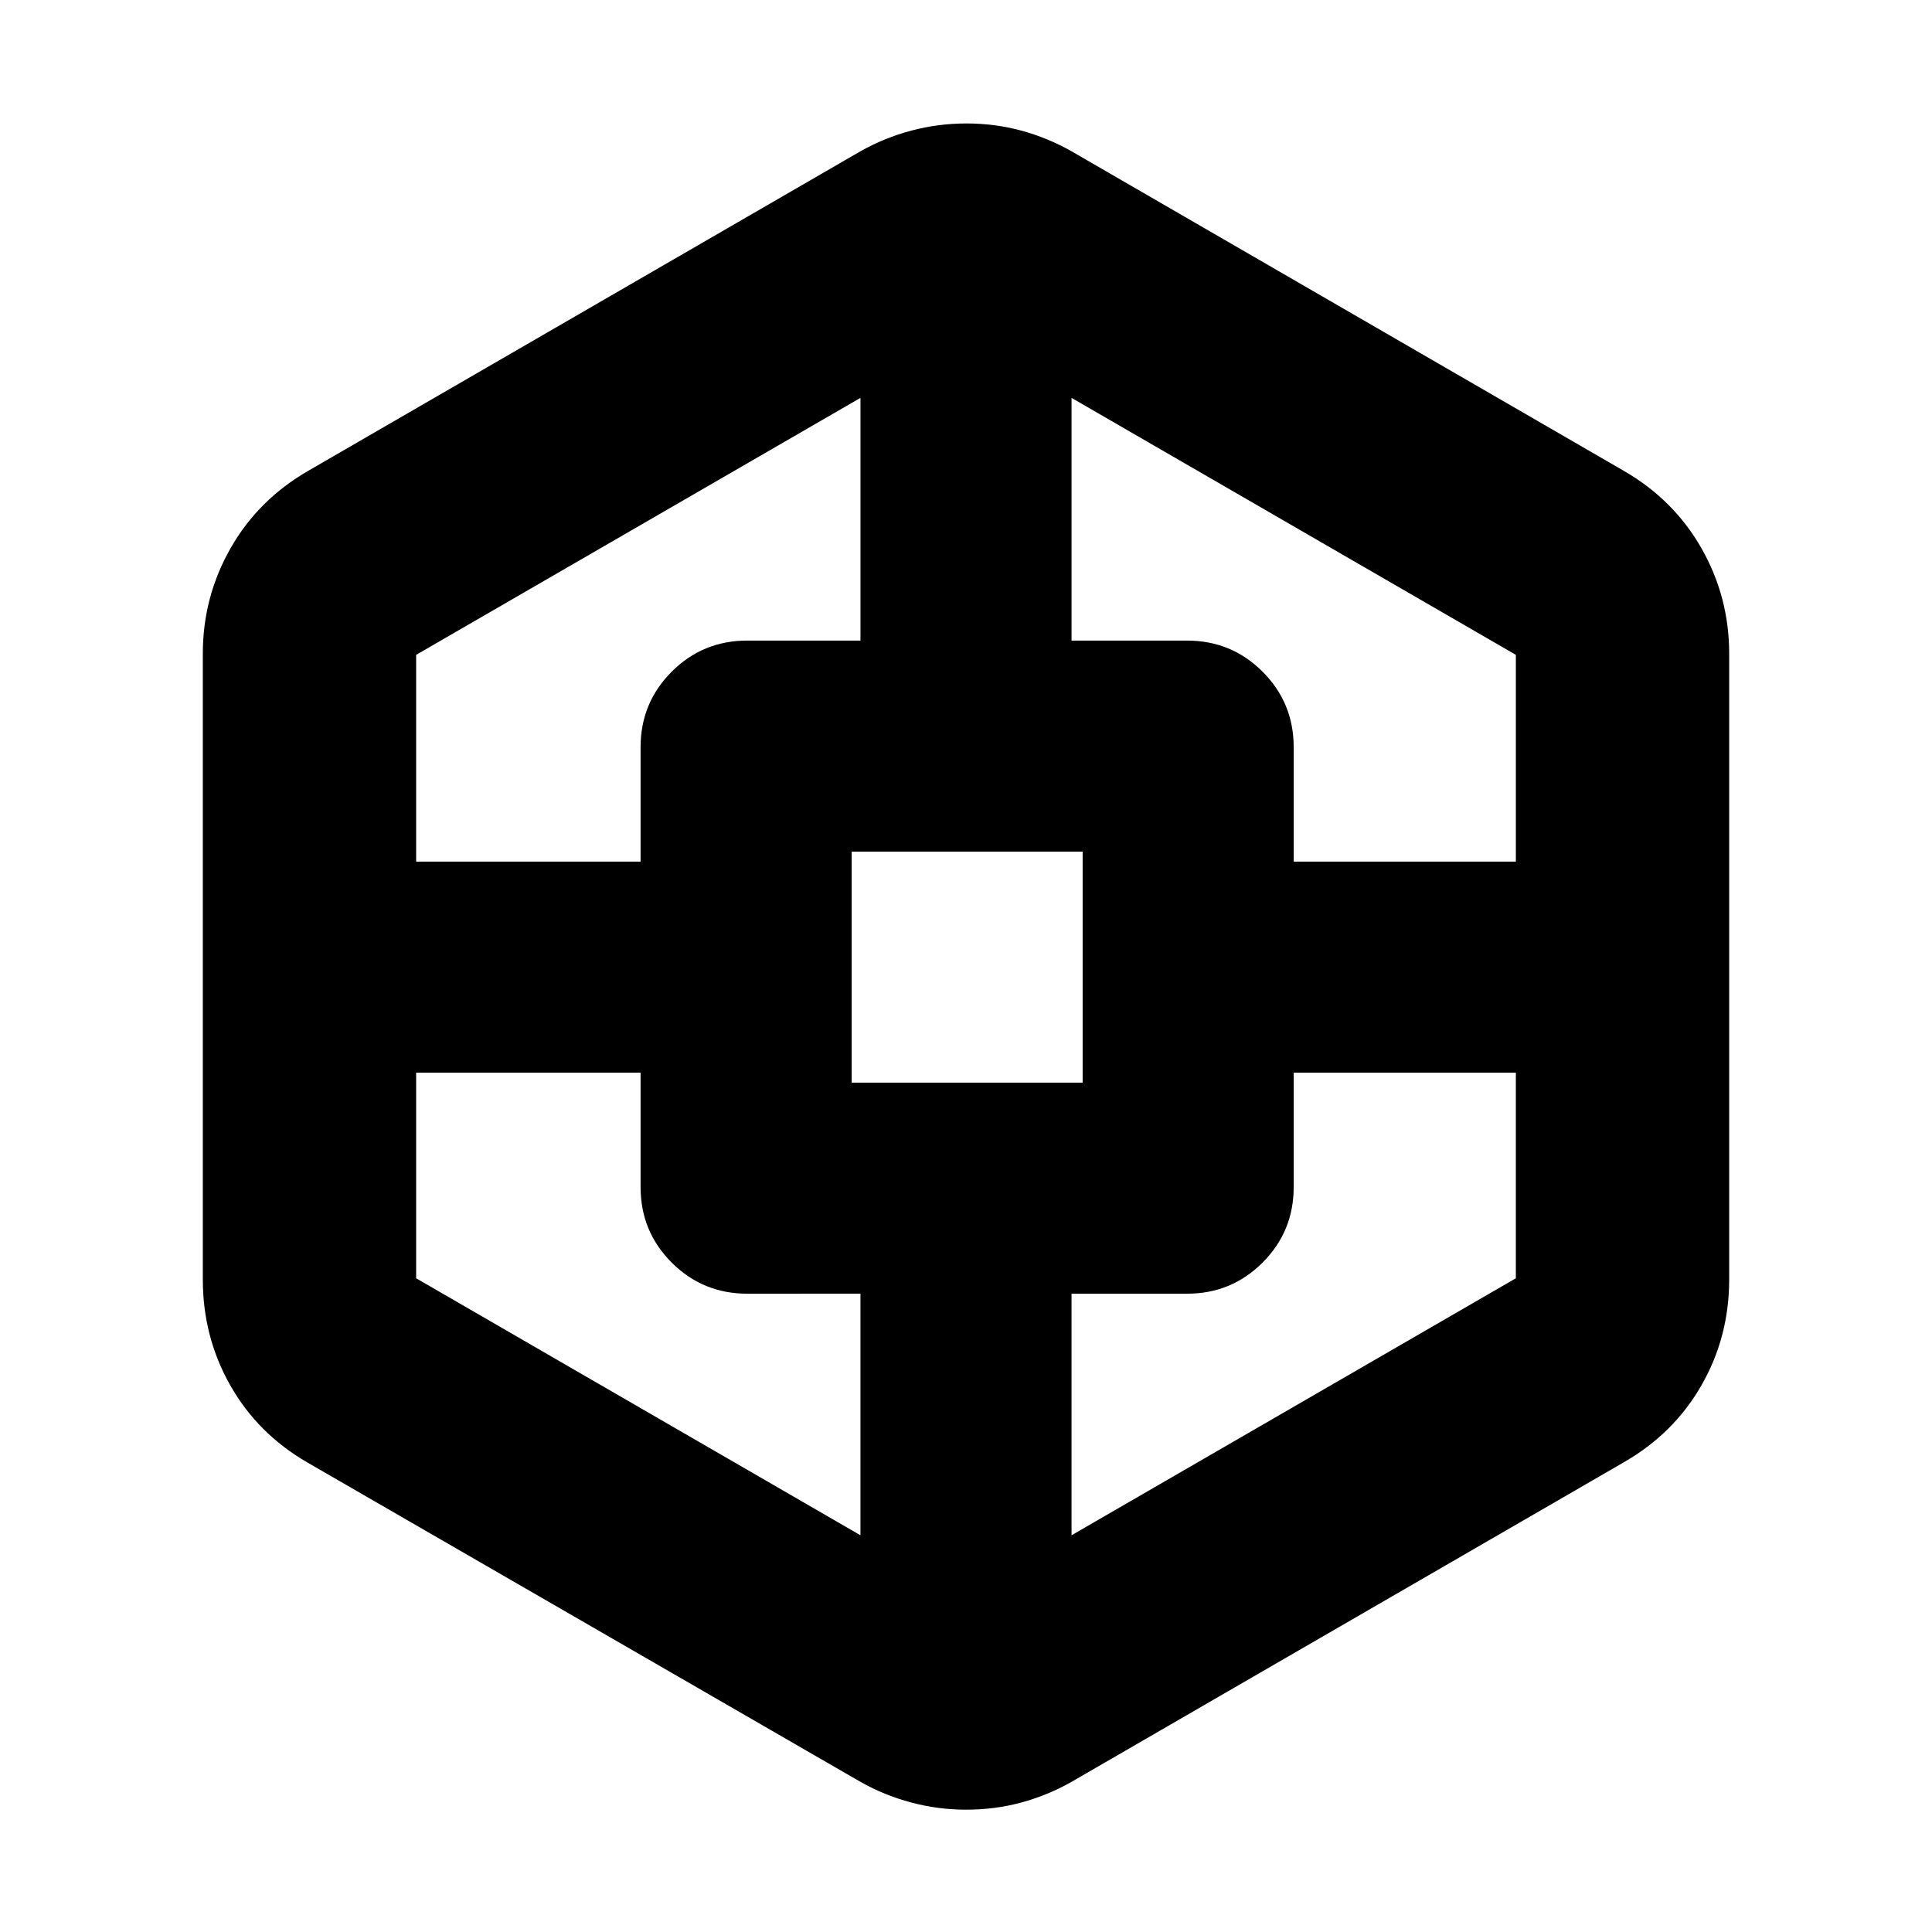 <svg xmlns="http://www.w3.org/2000/svg" height="24" viewBox="0 -960 960 960" width="24"><path d="M480-60.78q-13.83 0-27.22-3.57-13.39-3.56-25.22-10.26L152.65-233.35q-24.64-14.28-38.25-38.31-13.62-24.03-13.62-52.6v-310.91q0-28.22 13.77-52.39 13.76-24.16 38.67-38.53l274.34-158.74q11.83-6.69 25.22-10.26 13.39-3.56 27.5-3.56t27.22 3.56q13.11 3.57 24.94 10.26l274.34 158.74q24.91 14.37 38.67 38.53 13.77 24.17 13.77 52.39v310.91q0 28.57-13.77 52.6-13.76 24.03-38.67 38.31L532.44-74.61q-11.83 6.7-24.93 10.26-13.1 3.57-27.51 3.57ZM206.78-427v102.17l220.78 127.7v-120.04H371.3q-22.08 0-37.54-15.46t-15.46-37.54V-427H206.78Zm0-104.87H318.3v-56.83q0-22.08 15.46-37.54t37.54-15.46h56.26v-120.6L206.78-634.61v102.74Zm216.4 109.83h114.78v-114.78H423.18v114.78ZM753.22-427H642.83v56.83q0 22.08-15.46 37.54t-37.54 15.46h-57.39v120.04l220.78-127.7V-427Zm0-104.87v-102.74L532.44-762.3v120.6h57.39q22.08 0 37.54 15.46t15.46 37.54v56.83h110.39Z"/></svg>